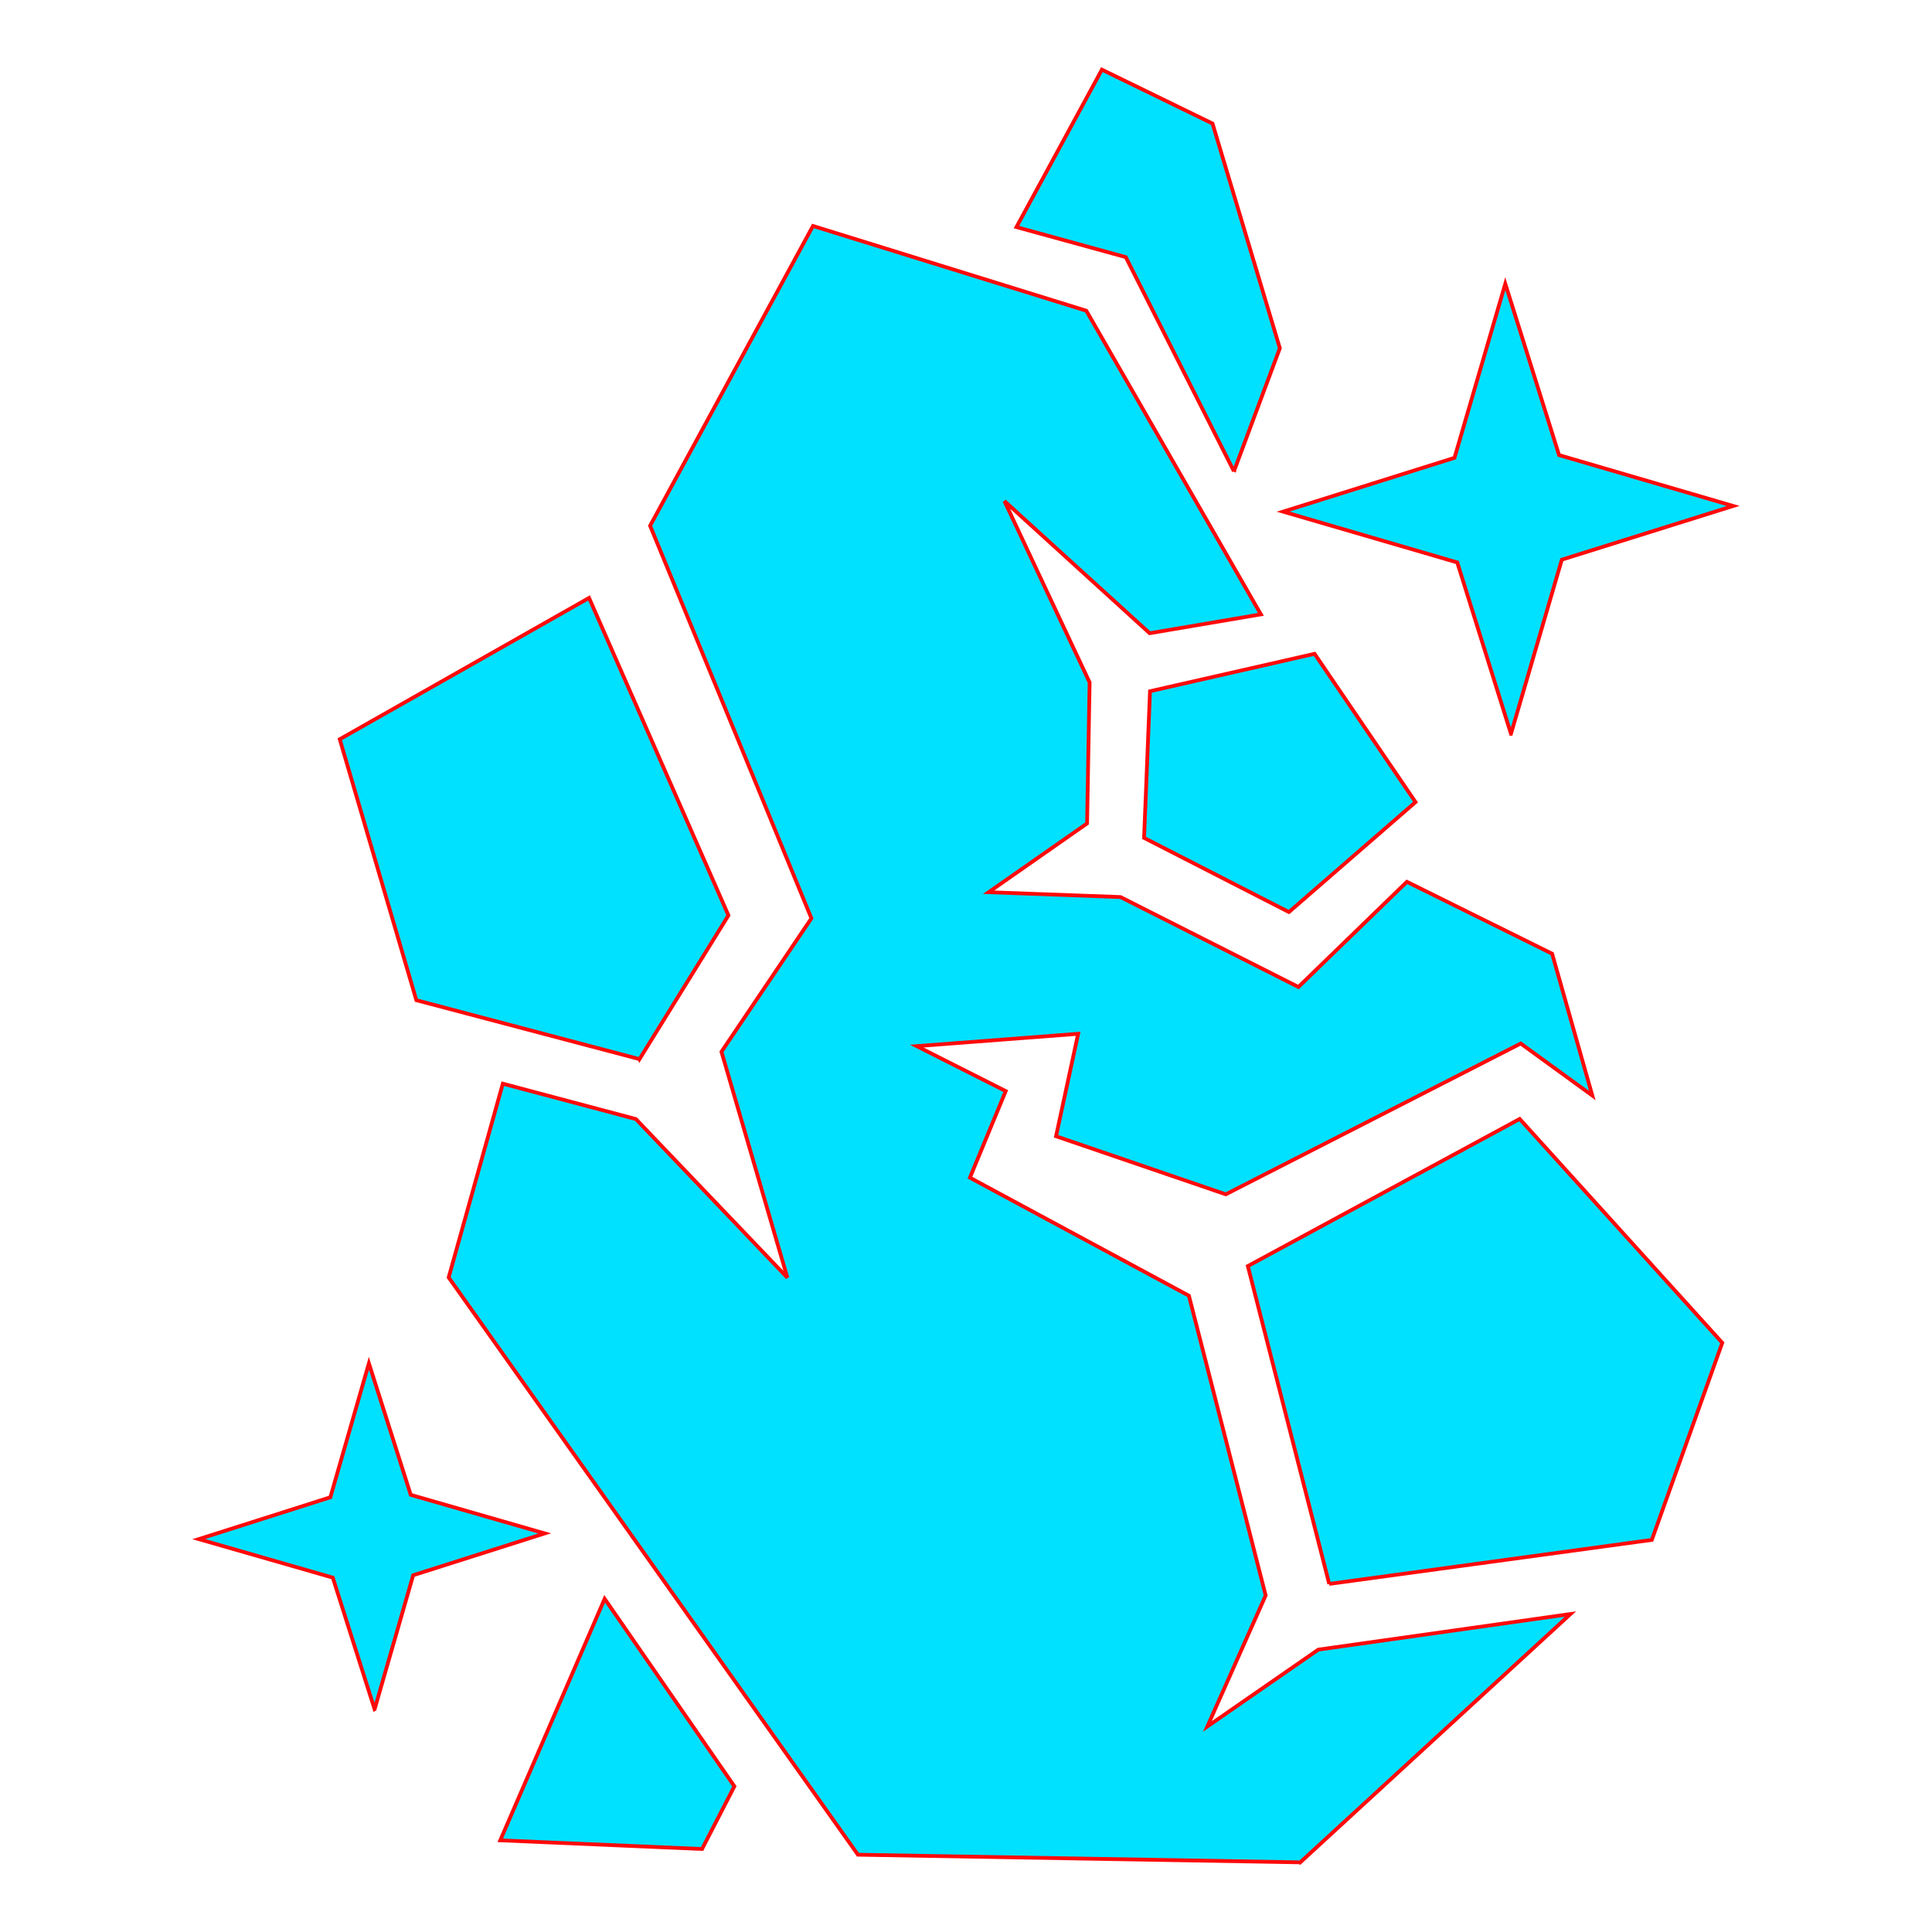 <!DOCTYPE svg PUBLIC "-//W3C//DTD SVG 1.1//EN" "http://www.w3.org/Graphics/SVG/1.1/DTD/svg11.dtd">
<!-- Uploaded to: SVG Repo, www.svgrepo.com, Transformed by: SVG Repo Mixer Tools -->
<svg width="800px" height="800px" viewBox="0 0 512 512" xmlns="http://www.w3.org/2000/svg" fill="#ff0a0a" stroke="#ff0a0a">
<g id="SVGRepo_bgCarrier" stroke-width="0"/>
<g id="SVGRepo_tracerCarrier" stroke-linecap="round" stroke-linejoin="round"/>
<g id="SVGRepo_iconCarrier">
<path fill="#00e1ff" d="M344.578 493.54l-117.214-2.024L118.9 338.536l14.355-51.353 35.264 9.38 40.145 42.033-17.467-59.874 23.836-35.358-42.748-104.034 43.165-79.45 72.434 22.468 46.26 80.46-29.474 5-38.478-35.017 22.568 48.064-.672 37.364-26.09 18.224 34.95 1.284 47.145 23.835 28.75-27.874 38.488 19.057 10.647 37.578-18.97-13.784-78.166 39.967-44.983-15.39 5.86-27.153-42.766 3.274 23.573 11.913-9.49 22.943 58.037 31.285 20.34 79.423-15.45 34.73 29.397-20.36 66.83-9.438-71.61 65.81zm-158.524-3.538l-53.48-2.296 27.663-64.006 34.38 49.695-8.563 16.607zm-86.78-37.04l-11.08-34.875-35.503-10.204 34.858-11.09 10.212-35.5 11.09 34.855 35.502 10.22-34.857 11.082-10.22 35.51zm252.983-33.208l-21.565-84.228 72.042-38.99 53.683 59.322-18.665 52.23-85.495 11.666zM169.47 280.677l-59.133-15.612-20.298-69.16 66.064-37.45 36.94 84.126-23.573 38.097zm172.106-38.972l-38.385-19.66 1.574-38.86 43.607-9.917 26.753 39.296-33.547 29.14zm58.845-47.23l-14.234-45.425-46.14-13.46 45.41-14.262 13.46-46.132 14.252 45.41 46.14 13.478-45.41 14.235-13.477 46.156zM327.01 124.9l-28.666-56.762-28.972-7.96 22.645-41.718 29.312 14.278 17.84 59.542-12.16 32.62z"/>
</g>
</svg>